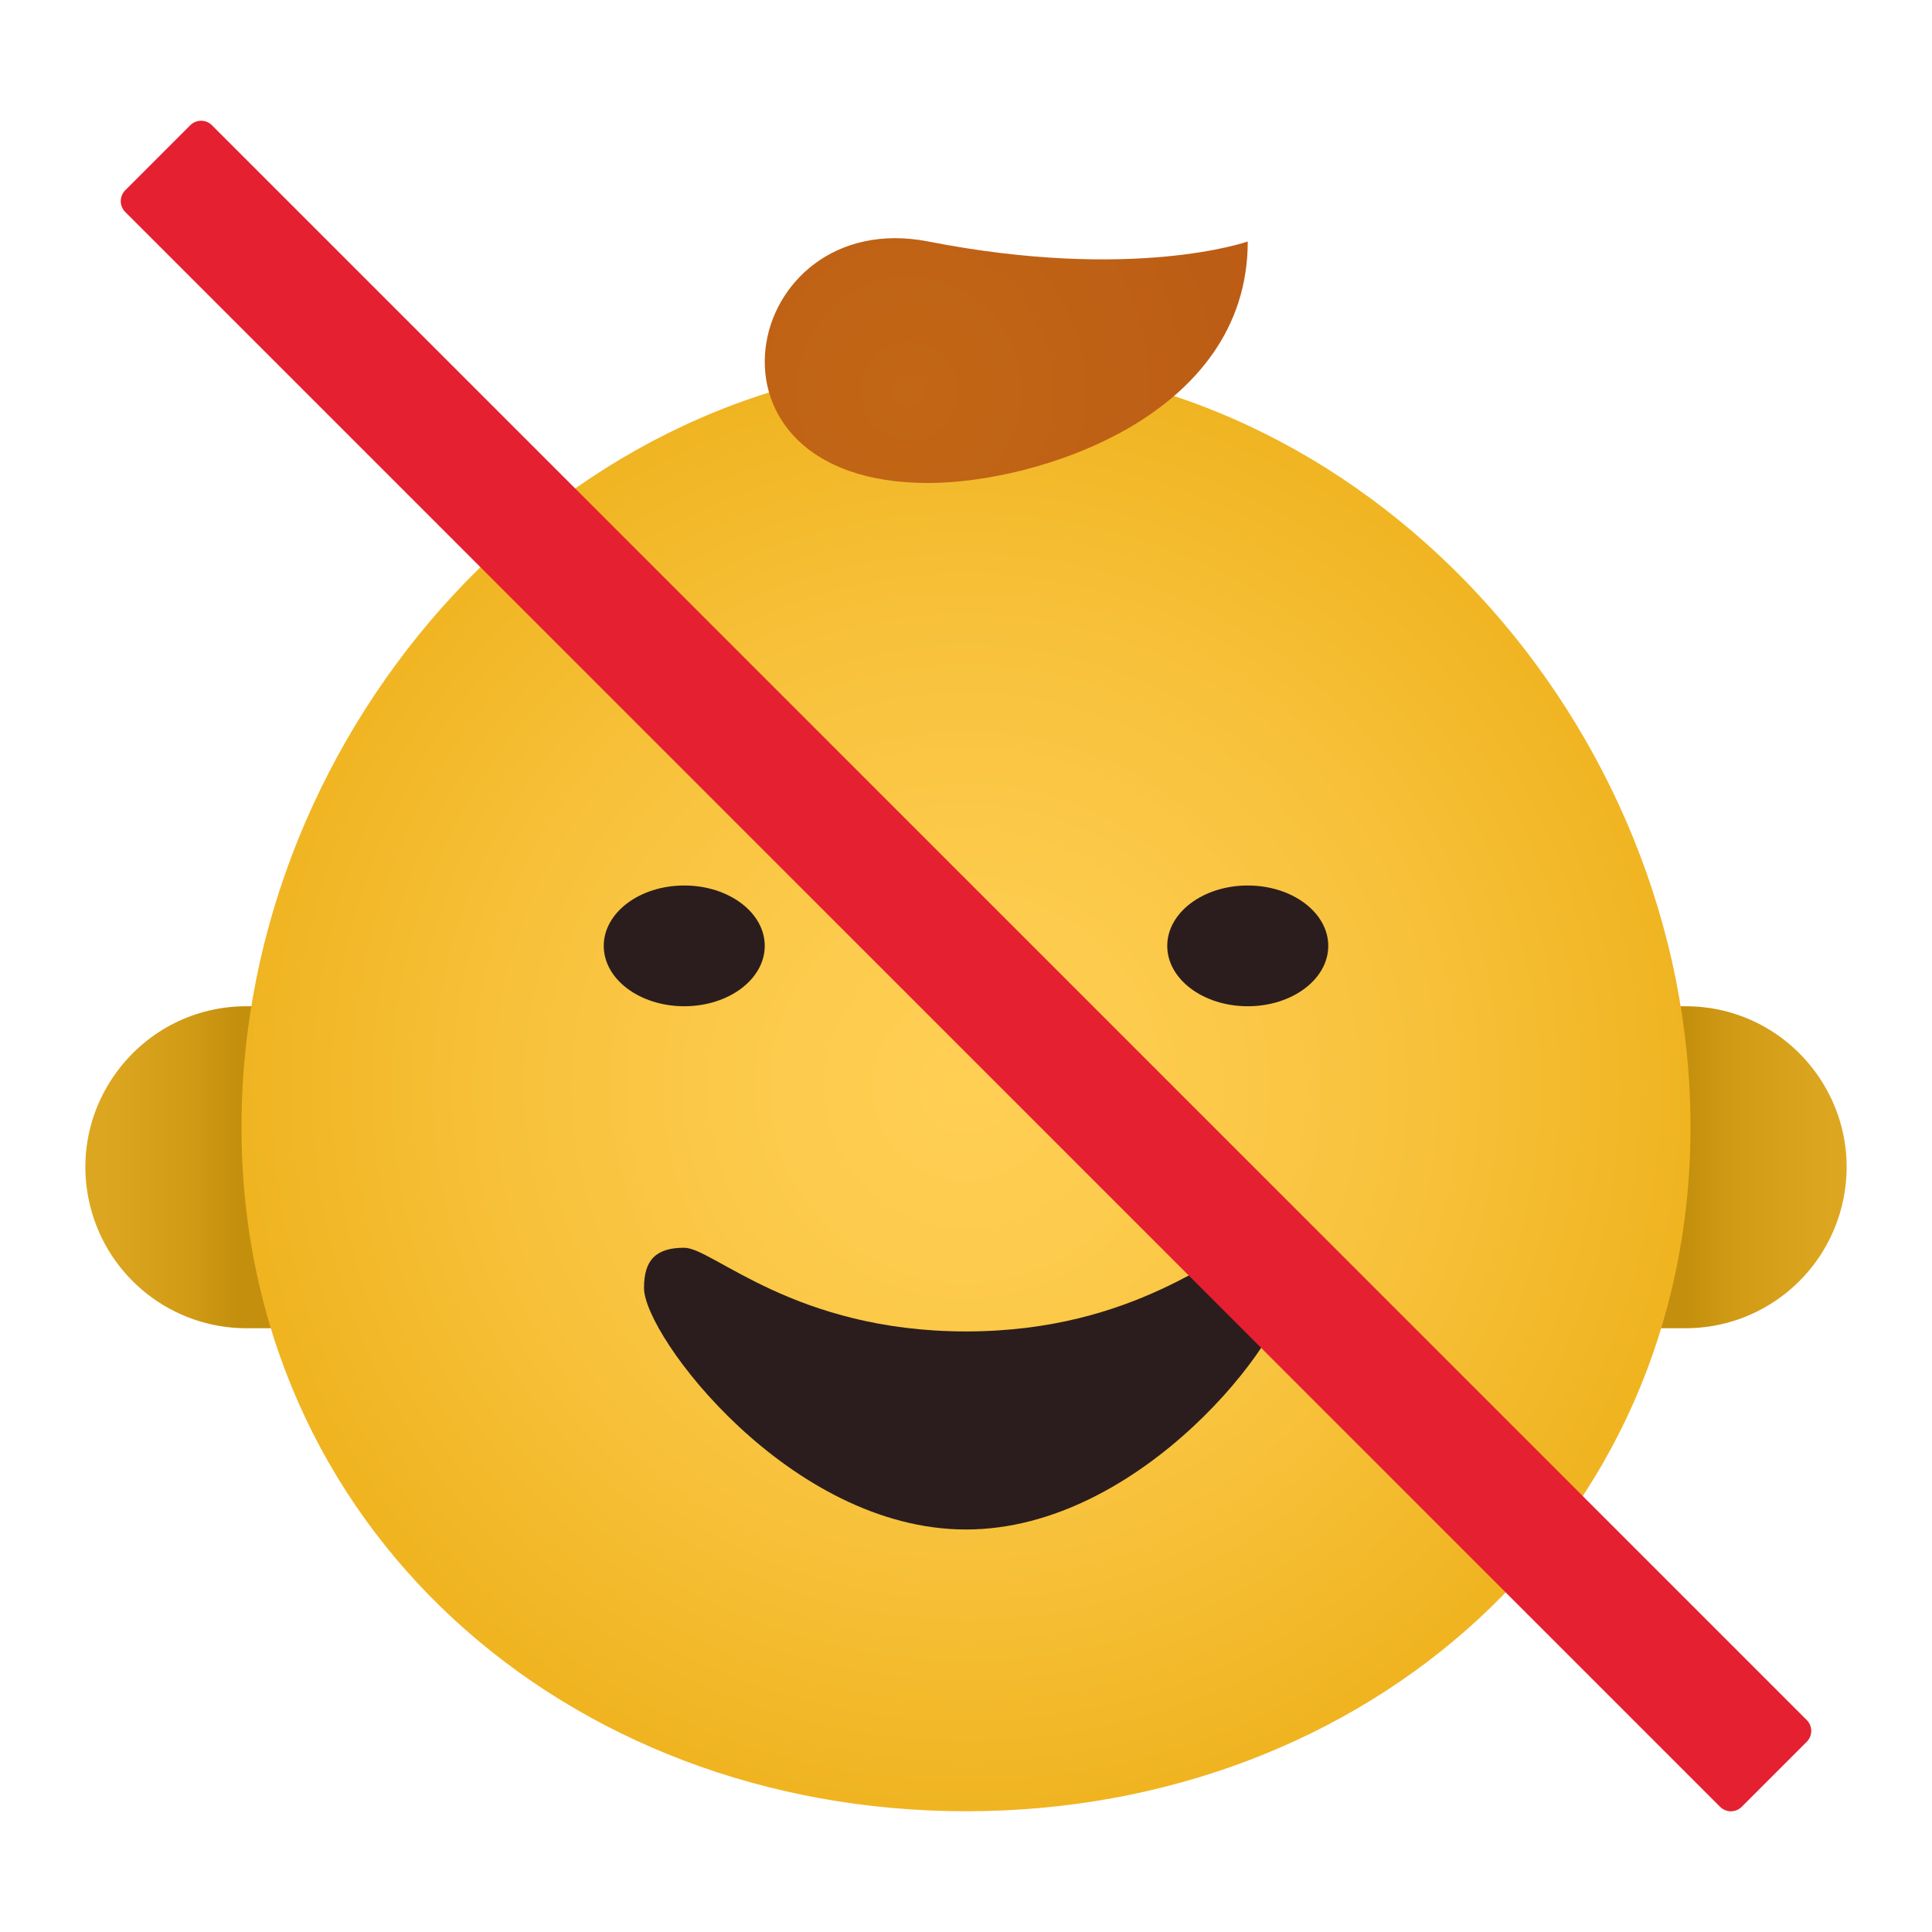 <svg xmlns="http://www.w3.org/2000/svg" viewBox="0 0 48 48"><linearGradient id="l24jQVGUe5p3MnMKP2u8Pa" x1="5.887" x2="1.008" y1="29" y2="29" gradientUnits="userSpaceOnUse"><stop offset="0" stop-color="#c48f0c"/><stop offset=".251" stop-color="#d19b16"/><stop offset=".619" stop-color="#dca51f"/><stop offset="1" stop-color="#e0a922"/></linearGradient><path fill="url(#l24jQVGUe5p3MnMKP2u8Pa)" d="M7,33H6.123c-1.835,0-3.435-1.249-3.881-3.03l0,0C1.611,27.446,3.521,25,6.123,25H7V33z"/><linearGradient id="l24jQVGUe5p3MnMKP2u8Pb" x1="41.894" x2="46.773" y1="29" y2="29" gradientUnits="userSpaceOnUse"><stop offset="0" stop-color="#c48f0c"/><stop offset=".251" stop-color="#d19b16"/><stop offset=".672" stop-color="#dca51f"/><stop offset="1" stop-color="#e0a922"/></linearGradient><path fill="url(#l24jQVGUe5p3MnMKP2u8Pb)" d="M41,33h0.877c1.835,0,3.435-1.249,3.881-3.03v0c0.631-2.525-1.278-4.97-3.881-4.97H41V33z"/><radialGradient id="l24jQVGUe5p3MnMKP2u8Pc" cx="24" cy="27" r="18" gradientUnits="userSpaceOnUse"><stop offset="0" stop-color="#ffcf54"/><stop offset=".261" stop-color="#fdcb4d"/><stop offset=".639" stop-color="#f7c13a"/><stop offset="1" stop-color="#f0b421"/></radialGradient><path fill="url(#l24jQVGUe5p3MnMKP2u8Pc)" d="M42,28c0,9.941-8.059,17-18,17S6,37.941,6,28S14.059,9,24,9S42,18.059,42,28z"/><ellipse cx="31" cy="23.5" fill="#2b1d1d" rx="2" ry="1.5"/><ellipse cx="17" cy="23.5" fill="#2b1d1d" rx="2" ry="1.5"/><radialGradient id="l24jQVGUe5p3MnMKP2u8Pd" cx="59.696" cy="-979.567" r="32.832" gradientTransform="matrix(.862 0 0 -.882 -28.871 -854.252)" gradientUnits="userSpaceOnUse"><stop offset="0" stop-color="#c26715"/><stop offset=".508" stop-color="#b85515"/><stop offset="1" stop-color="#ad3f16"/></radialGradient><path fill="url(#l24jQVGUe5p3MnMKP2u8Pd)" d="M23.063,6c-4.652-0.91-6.132,6,0,6C25.741,12,31,10.365,31,6C31,6,28.173,7,23.063,6z"/><path fill="#2b1d1d" d="M31,31c-0.711,0-2.738,2.079-7,2.079S17.711,31,17,31s-1,0.31-1,1c0,1.187,3.621,6,8,6s8-4.813,8-6 C32,31.31,31.711,31,31,31z"/><path fill="#e52030" d="M44.888,42.734L5.266,3.112c-0.149-0.149-0.39-0.149-0.539,0L3.112,4.728 c-0.149,0.149-0.149,0.39,0,0.539l39.622,39.622c0.149,0.149,0.39,0.149,0.539,0l1.616-1.616 C45.037,43.124,45.037,42.882,44.888,42.734z"/></svg>